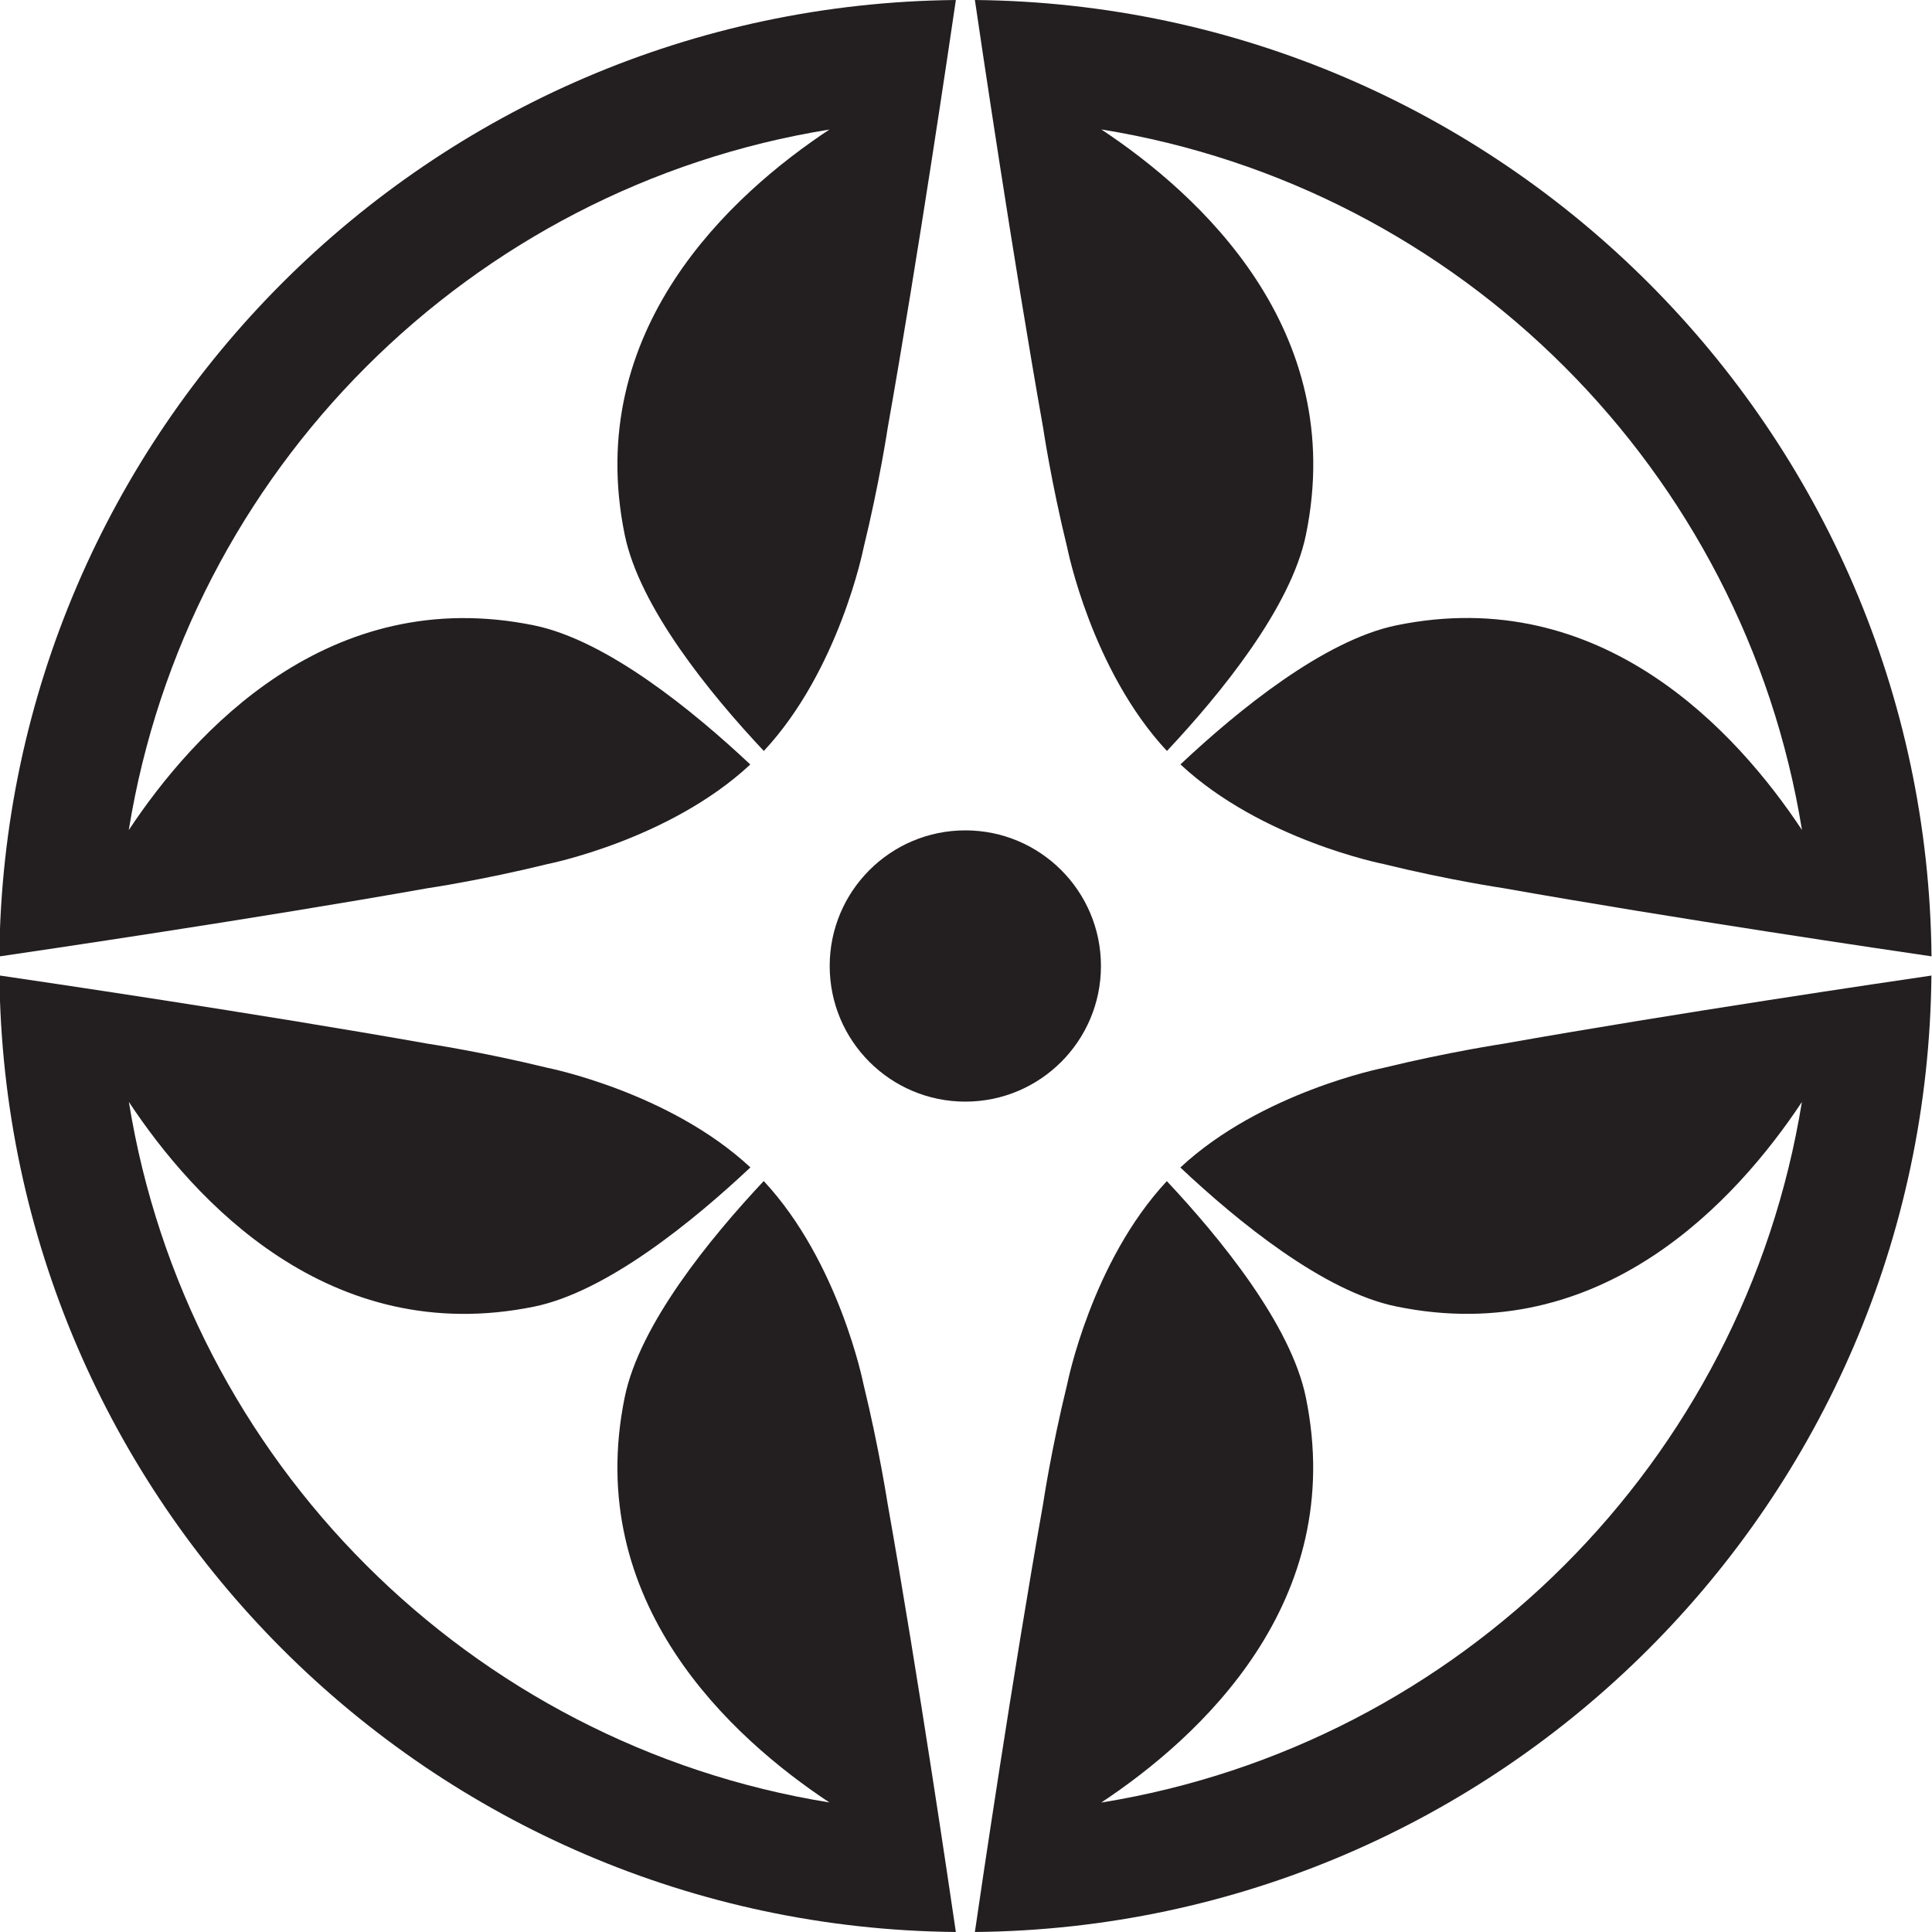<?xml version="1.0" encoding="utf-8"?>
<!-- Generator: Adobe Illustrator 16.0.0, SVG Export Plug-In . SVG Version: 6.00 Build 0)  -->
<!DOCTYPE svg PUBLIC "-//W3C//DTD SVG 1.1//EN" "http://www.w3.org/Graphics/SVG/1.1/DTD/svg11.dtd">
<svg version="1.1" id="Layer_1" xmlns="http://www.w3.org/2000/svg" xmlns:xlink="http://www.w3.org/1999/xlink" x="0px" y="0px"
	 width="20px" height="20px" viewBox="0 0 20 20" enable-background="new 0 0 20 20" xml:space="preserve">
<g>
	<g>
		<path fill="#231F20" d="M11.049,5.674c0,0,0.249,1.261,1.031,2.1c0.557-0.593,1.285-1.486,1.439-2.238
			c0.436-2.125-1.104-3.524-2.118-4.196c3.717,0.6,6.652,3.535,7.253,7.252c-0.672-1.014-2.072-2.554-4.197-2.119
			c-0.751,0.154-1.644,0.882-2.237,1.44c0.838,0.782,2.1,1.031,2.1,1.031c0.68,0.167,1.242,0.25,1.242,0.25
			c1.792,0.318,4.029,0.647,4.433,0.706C19.941,4.457,15.537,0.053,10.092,0c0.059,0.402,0.389,2.64,0.707,4.432
			C10.799,4.432,10.882,4.995,11.049,5.674z"/>
		<path fill="#231F20" d="M8.938,14.326c0,0-0.25-1.262-1.032-2.1c-0.557,0.594-1.286,1.486-1.439,2.238
			c-0.435,2.123,1.104,3.523,2.119,4.195c-3.718-0.6-6.653-3.535-7.252-7.252c0.671,1.014,2.071,2.553,4.196,2.119
			c0.751-0.154,1.644-0.883,2.238-1.441c-0.838-0.781-2.1-1.031-2.1-1.031c-0.68-0.166-1.242-0.25-1.242-0.25
			c-1.792-0.318-4.03-0.647-4.432-0.706C0.046,15.543,4.45,19.947,9.895,20c-0.059-0.402-0.388-2.639-0.706-4.432
			C9.188,15.568,9.104,15.006,8.938,14.326z"/>
		<path fill="#231F20" d="M5.667,8.945c0,0,1.261-0.249,2.1-1.031c-0.594-0.558-1.486-1.286-2.238-1.44
			C3.405,6.039,2.005,7.579,1.333,8.593c0.6-3.718,3.535-6.653,7.253-7.252C7.572,2.012,6.032,3.412,6.467,5.536
			C6.621,6.288,7.35,7.181,7.907,7.774c0.782-0.838,1.032-2.1,1.032-2.1c0.166-0.68,0.25-1.242,0.25-1.242
			C9.507,2.64,9.836,0.402,9.895,0C4.45,0.053,0.046,4.457-0.007,9.901c0.402-0.059,2.64-0.388,4.432-0.706
			C4.425,9.195,4.988,9.112,5.667,8.945z"/>
		<path fill="#231F20" d="M14.319,11.055c0,0-1.262,0.25-2.1,1.031c0.594,0.559,1.486,1.287,2.238,1.439
			c2.124,0.436,3.523-1.104,4.196-2.117c-0.601,3.717-3.536,6.652-7.253,7.252c1.014-0.672,2.554-2.072,2.118-4.195
			c-0.154-0.752-0.883-1.645-1.439-2.238c-0.782,0.838-1.031,2.1-1.031,2.1c-0.167,0.68-0.25,1.242-0.25,1.242
			C10.48,17.361,10.15,19.598,10.092,20c5.445-0.053,9.85-4.457,9.902-9.901c-0.403,0.059-2.641,0.388-4.433,0.706
			C15.562,10.805,14.999,10.889,14.319,11.055z"/>
	</g>
	<circle fill="#231F20" cx="9.993" cy="10" r="1.404"/>
</g>
</svg>
